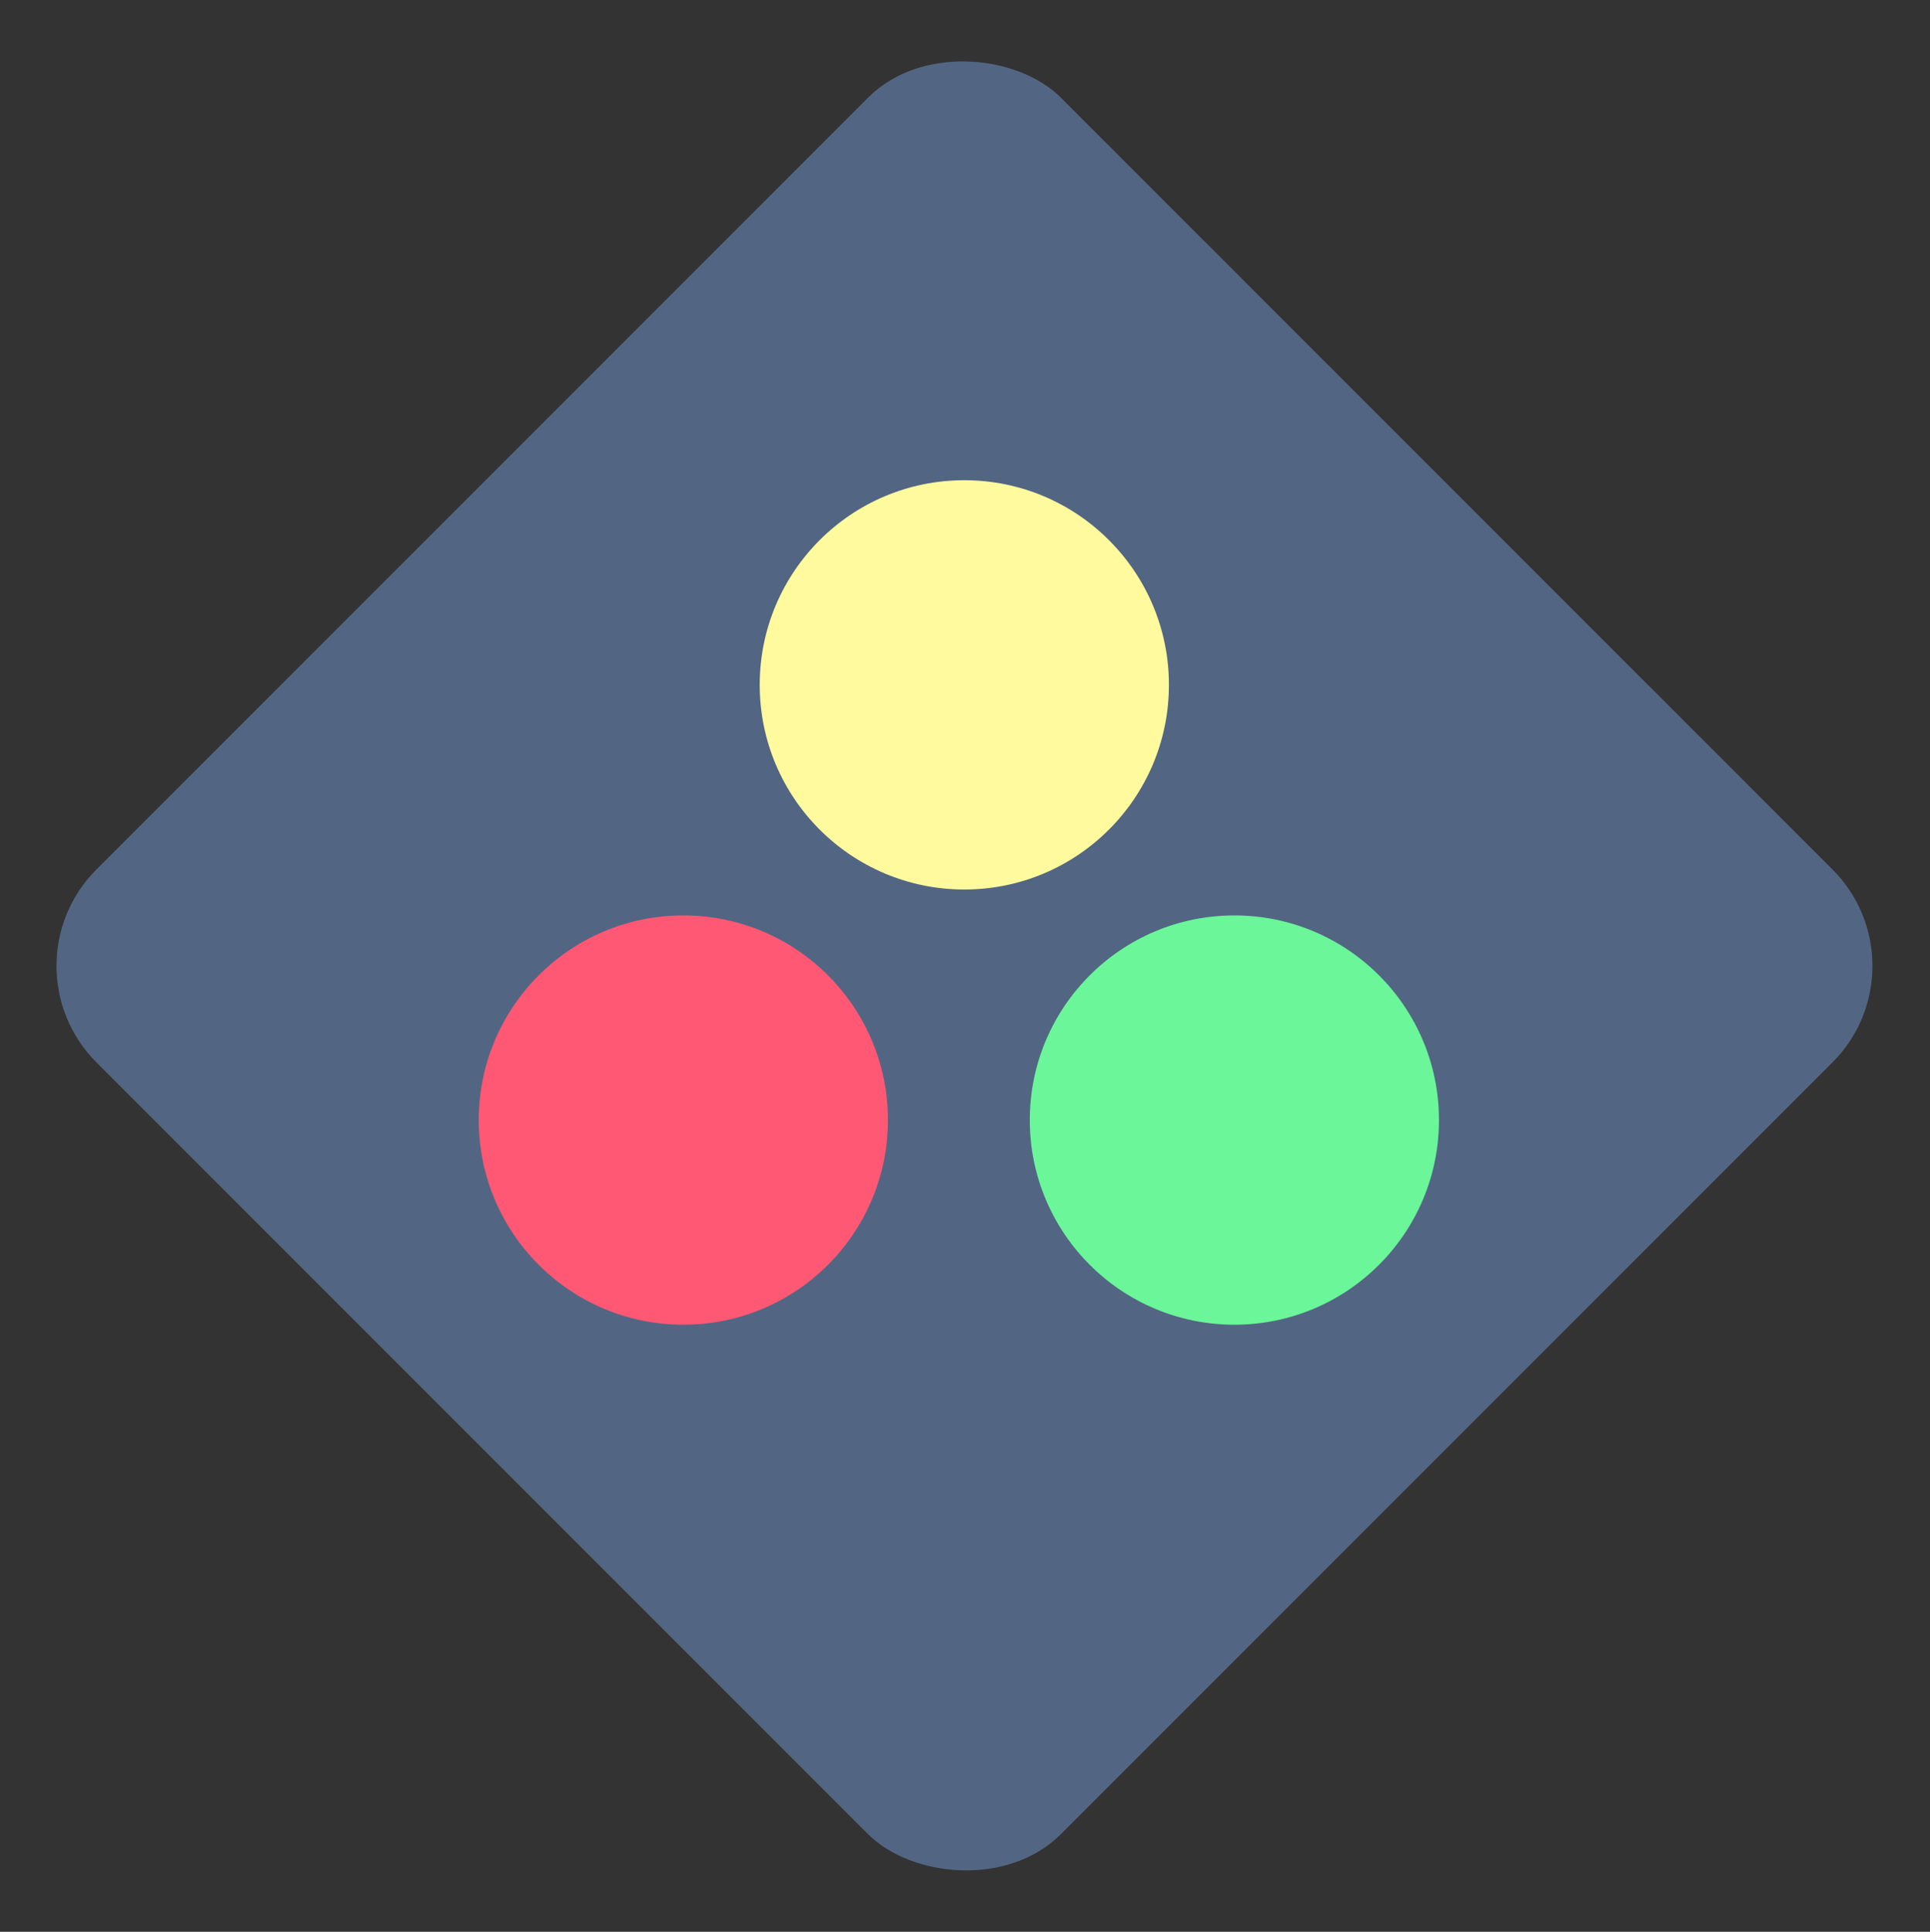 <svg width="1415" height="1416" viewBox="0 0 1415 1416" fill="none" xmlns="http://www.w3.org/2000/svg">
<rect x="0" y="0" width="1415" height="1416" fill="#333333" stroke="none"/>
<rect y="708" width="1000" height="1000" rx="100" transform="rotate(-45 0 708)" fill="#526683"/>
<circle cx="501" cy="821" r="150" fill="#FF5874"/>
<circle cx="707" cy="502" r="150" fill="#FFFA9E"/>
<circle cx="905" cy="821" r="150" fill="#6AF699"/>
</svg>
